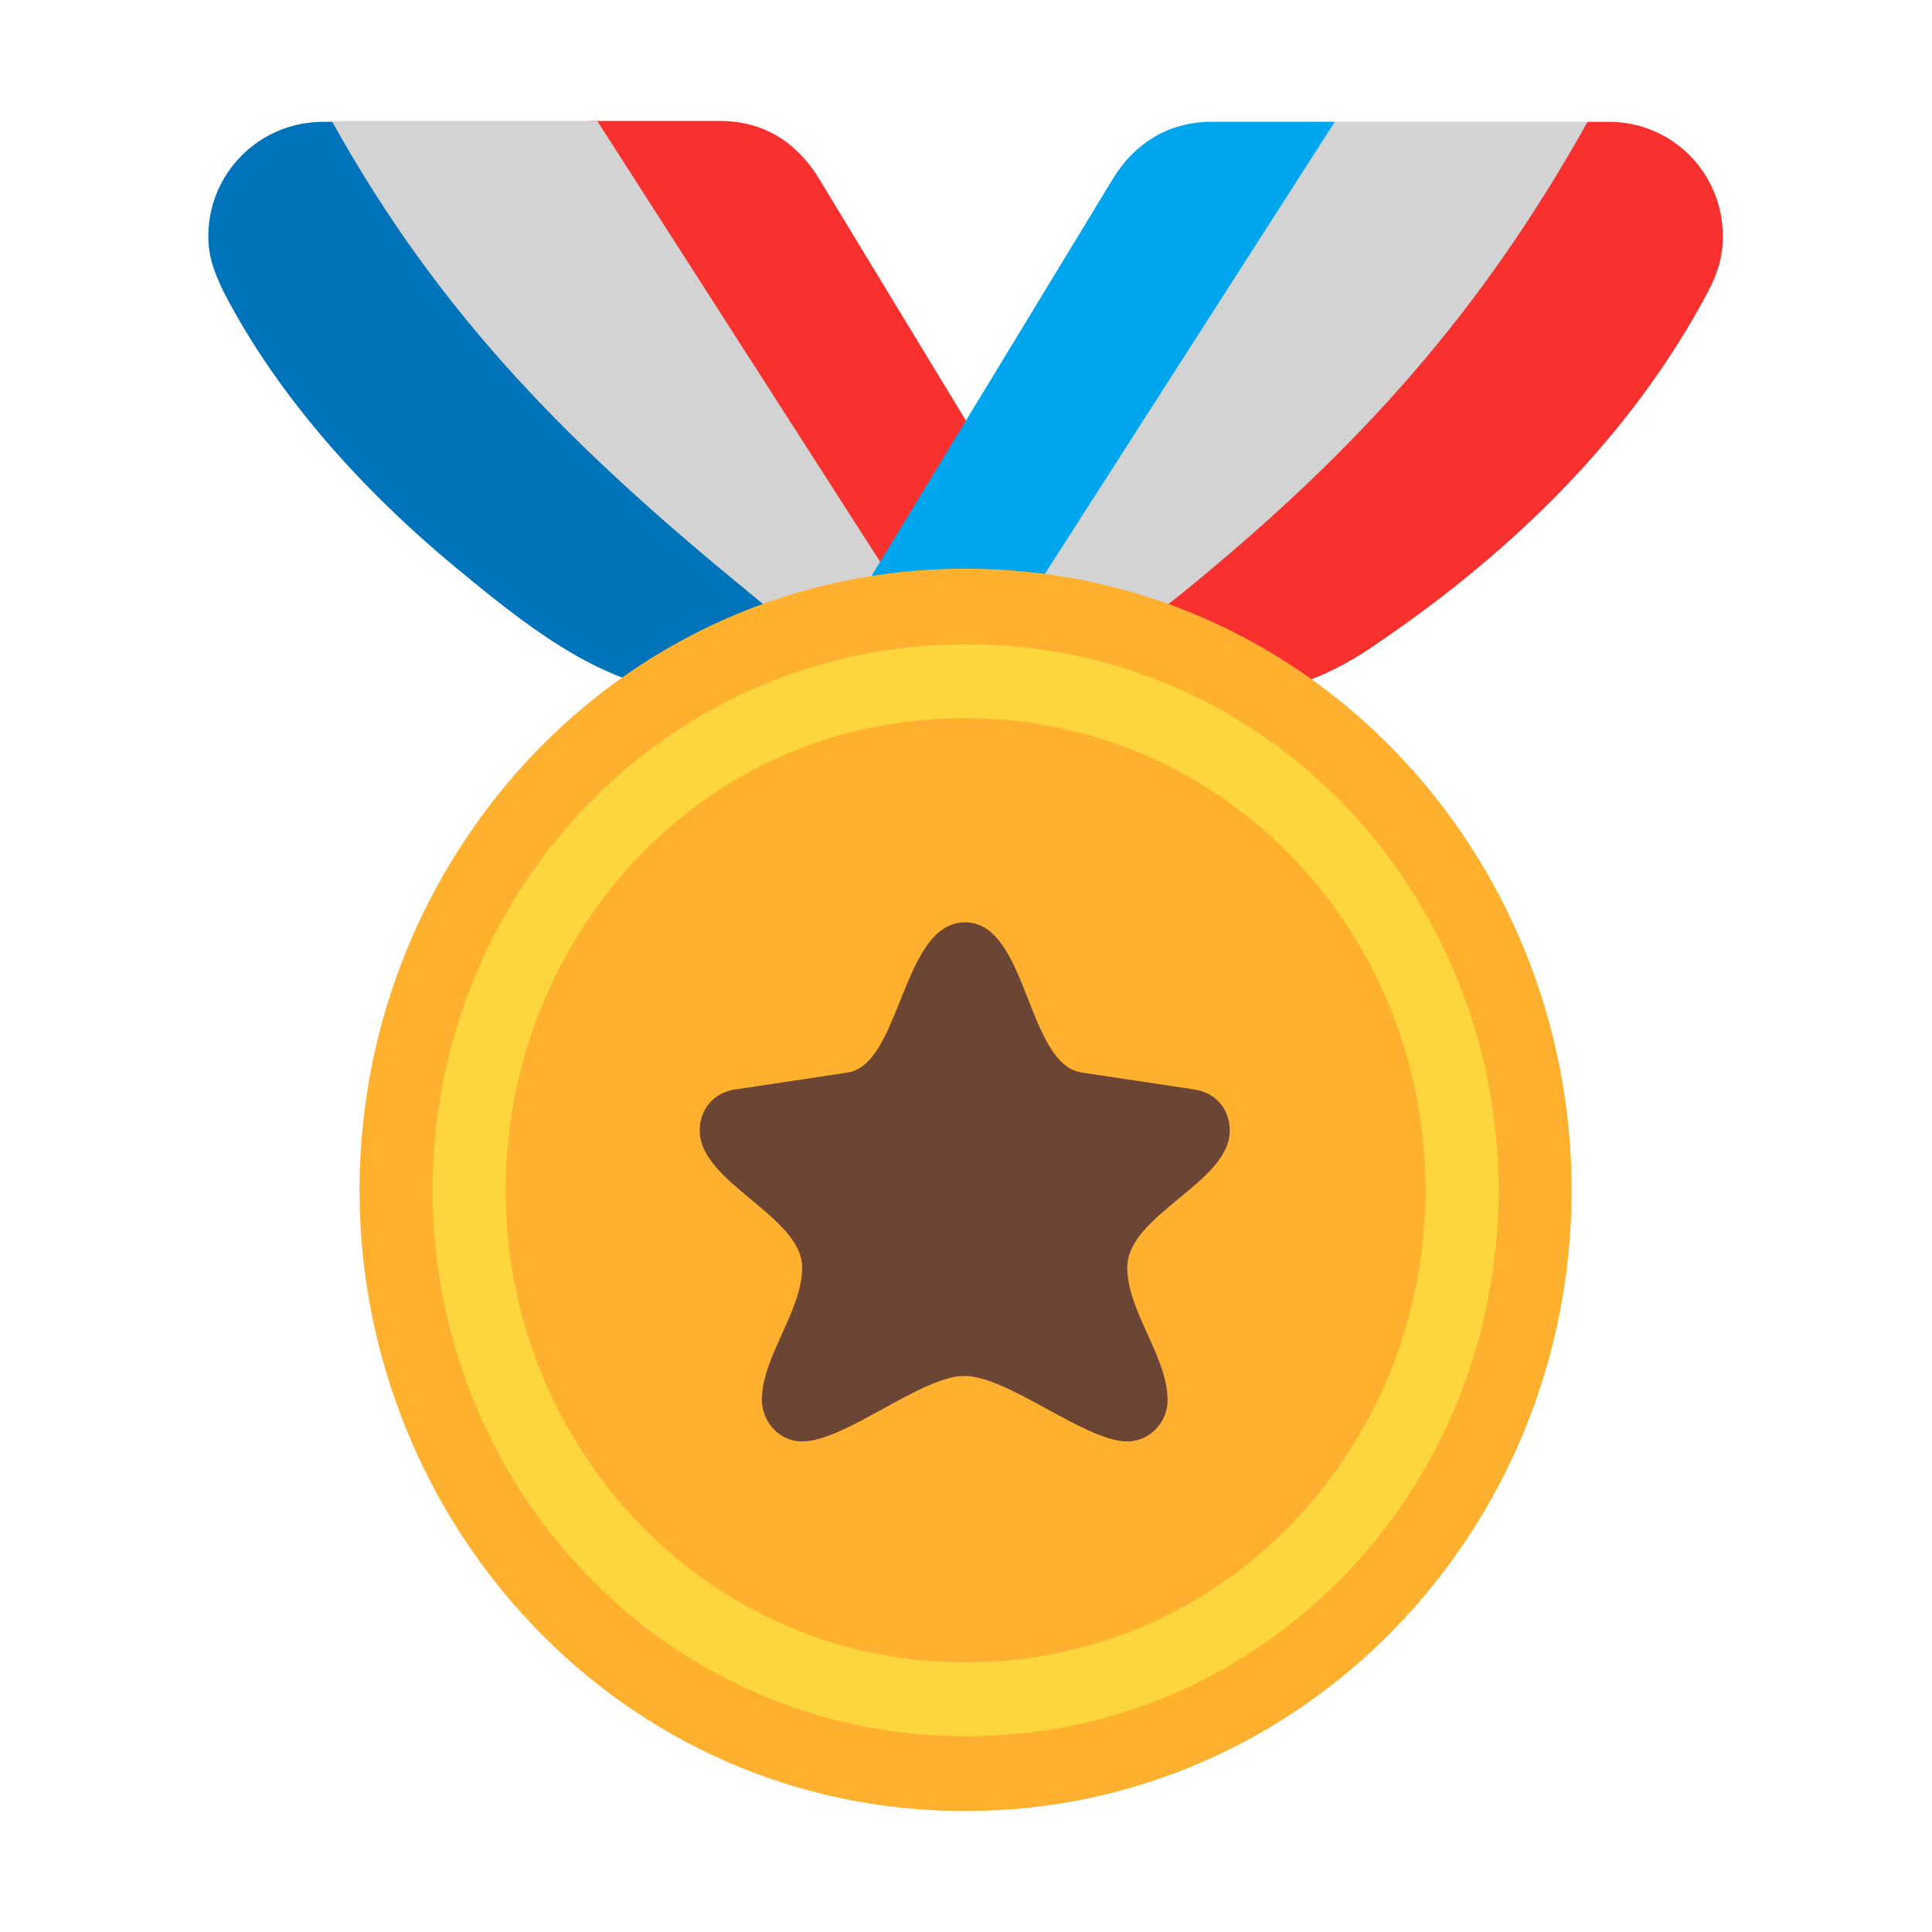 <svg version="1.1" xmlns="http://www.w3.org/2000/svg" viewBox="0 0 2300 2300"><g transform="scale(1,-1) translate(-256, -1869)">
		<path d="M1501 1042c-109 8-194 50-283 123-197 161-423 328-552 559l-25 0c-77 0-137-62-137-136 0-25 7-43 18-66 65-126 168-239 277-329 99-82 189-151 304-151l398 0 z" fill="#0074BA"/>
		<path d="M1708 1041c73 0 130 21 192 65 155 106 297 242 389 415 12 23 18 42 18 67 0 74-59 136-136 136l-25 0c-135-141-276-272-425-397-70-60-142-113-199-162-51-45-28-92-63-108l-42 293-187 308c-27 43-66 67-117 67l-156 0 446-681-20-2 0-1 325 0 z" fill="#F8312F"/>
		<path d="M1368 1024c18 22 8 17 36 20l-437 681-316 0c131-236 289-391 495-560 76-64 146-100 238-117l-16-24 z M1444 1024l-15 18 4 0 11-18 z M1459 1055l-13 91 372 578 328 0c-128-229-274-391-480-559-68-55-128-91-207-110 z" fill="#D3D3D3"/>
		<path d="M1407 1041l438 683-147 0c-51 0-91-26-116-66l-375-617 200 0 z" fill="#00A6ED"/>
		<path d="M1598 153c26 0 49 22 49 49 0 51-48 104-48 156 0 65 122 100 122 164 0 23-17 46-42 50l-133 20c-71 12-65 179-140 179-80 0-68-167-142-179l-133-20c-25-4-41-26-41-49 0-64 122-100 122-165 0-51-49-105-49-156 0-26 22-49 49-49 51 0 143 77 193 77 48 0 142-77 193-77 z" fill="#D3883E"/>
		<path d="M1405-287c404 0 722 336 722 739 0 400-313 740-722 740-408 0-721-341-721-740 0-395 309-739 721-739 z" fill="#FFB02E"/>
		<path d="M1406-198c354 0 634 292 634 650 0 351-273 650-634 650-359 0-635-297-635-650 0-351 275-650 635-650 z M1405-110c-308 0-547 256-547 562 0 294 225 562 547 562 308 0 548-254 548-562 0-303-236-562-548-562 z" fill="#FCD53F"/>
		<path d="M1598 153c27 0 48 23 48 49 0 52-48 106-48 158 0 63 122 101 122 163 0 25-16 45-42 49l-133 20c-67 8-65 179-140 179-76 0-76-171-141-179l-133-20c-26-4-42-24-42-49 0-62 122-102 122-163 0-51-48-107-48-157 0-26 20-50 48-50 51 0 142 78 193 78 52 0 144-78 194-78 z" fill="#6D4534"/>
	</g></svg>
